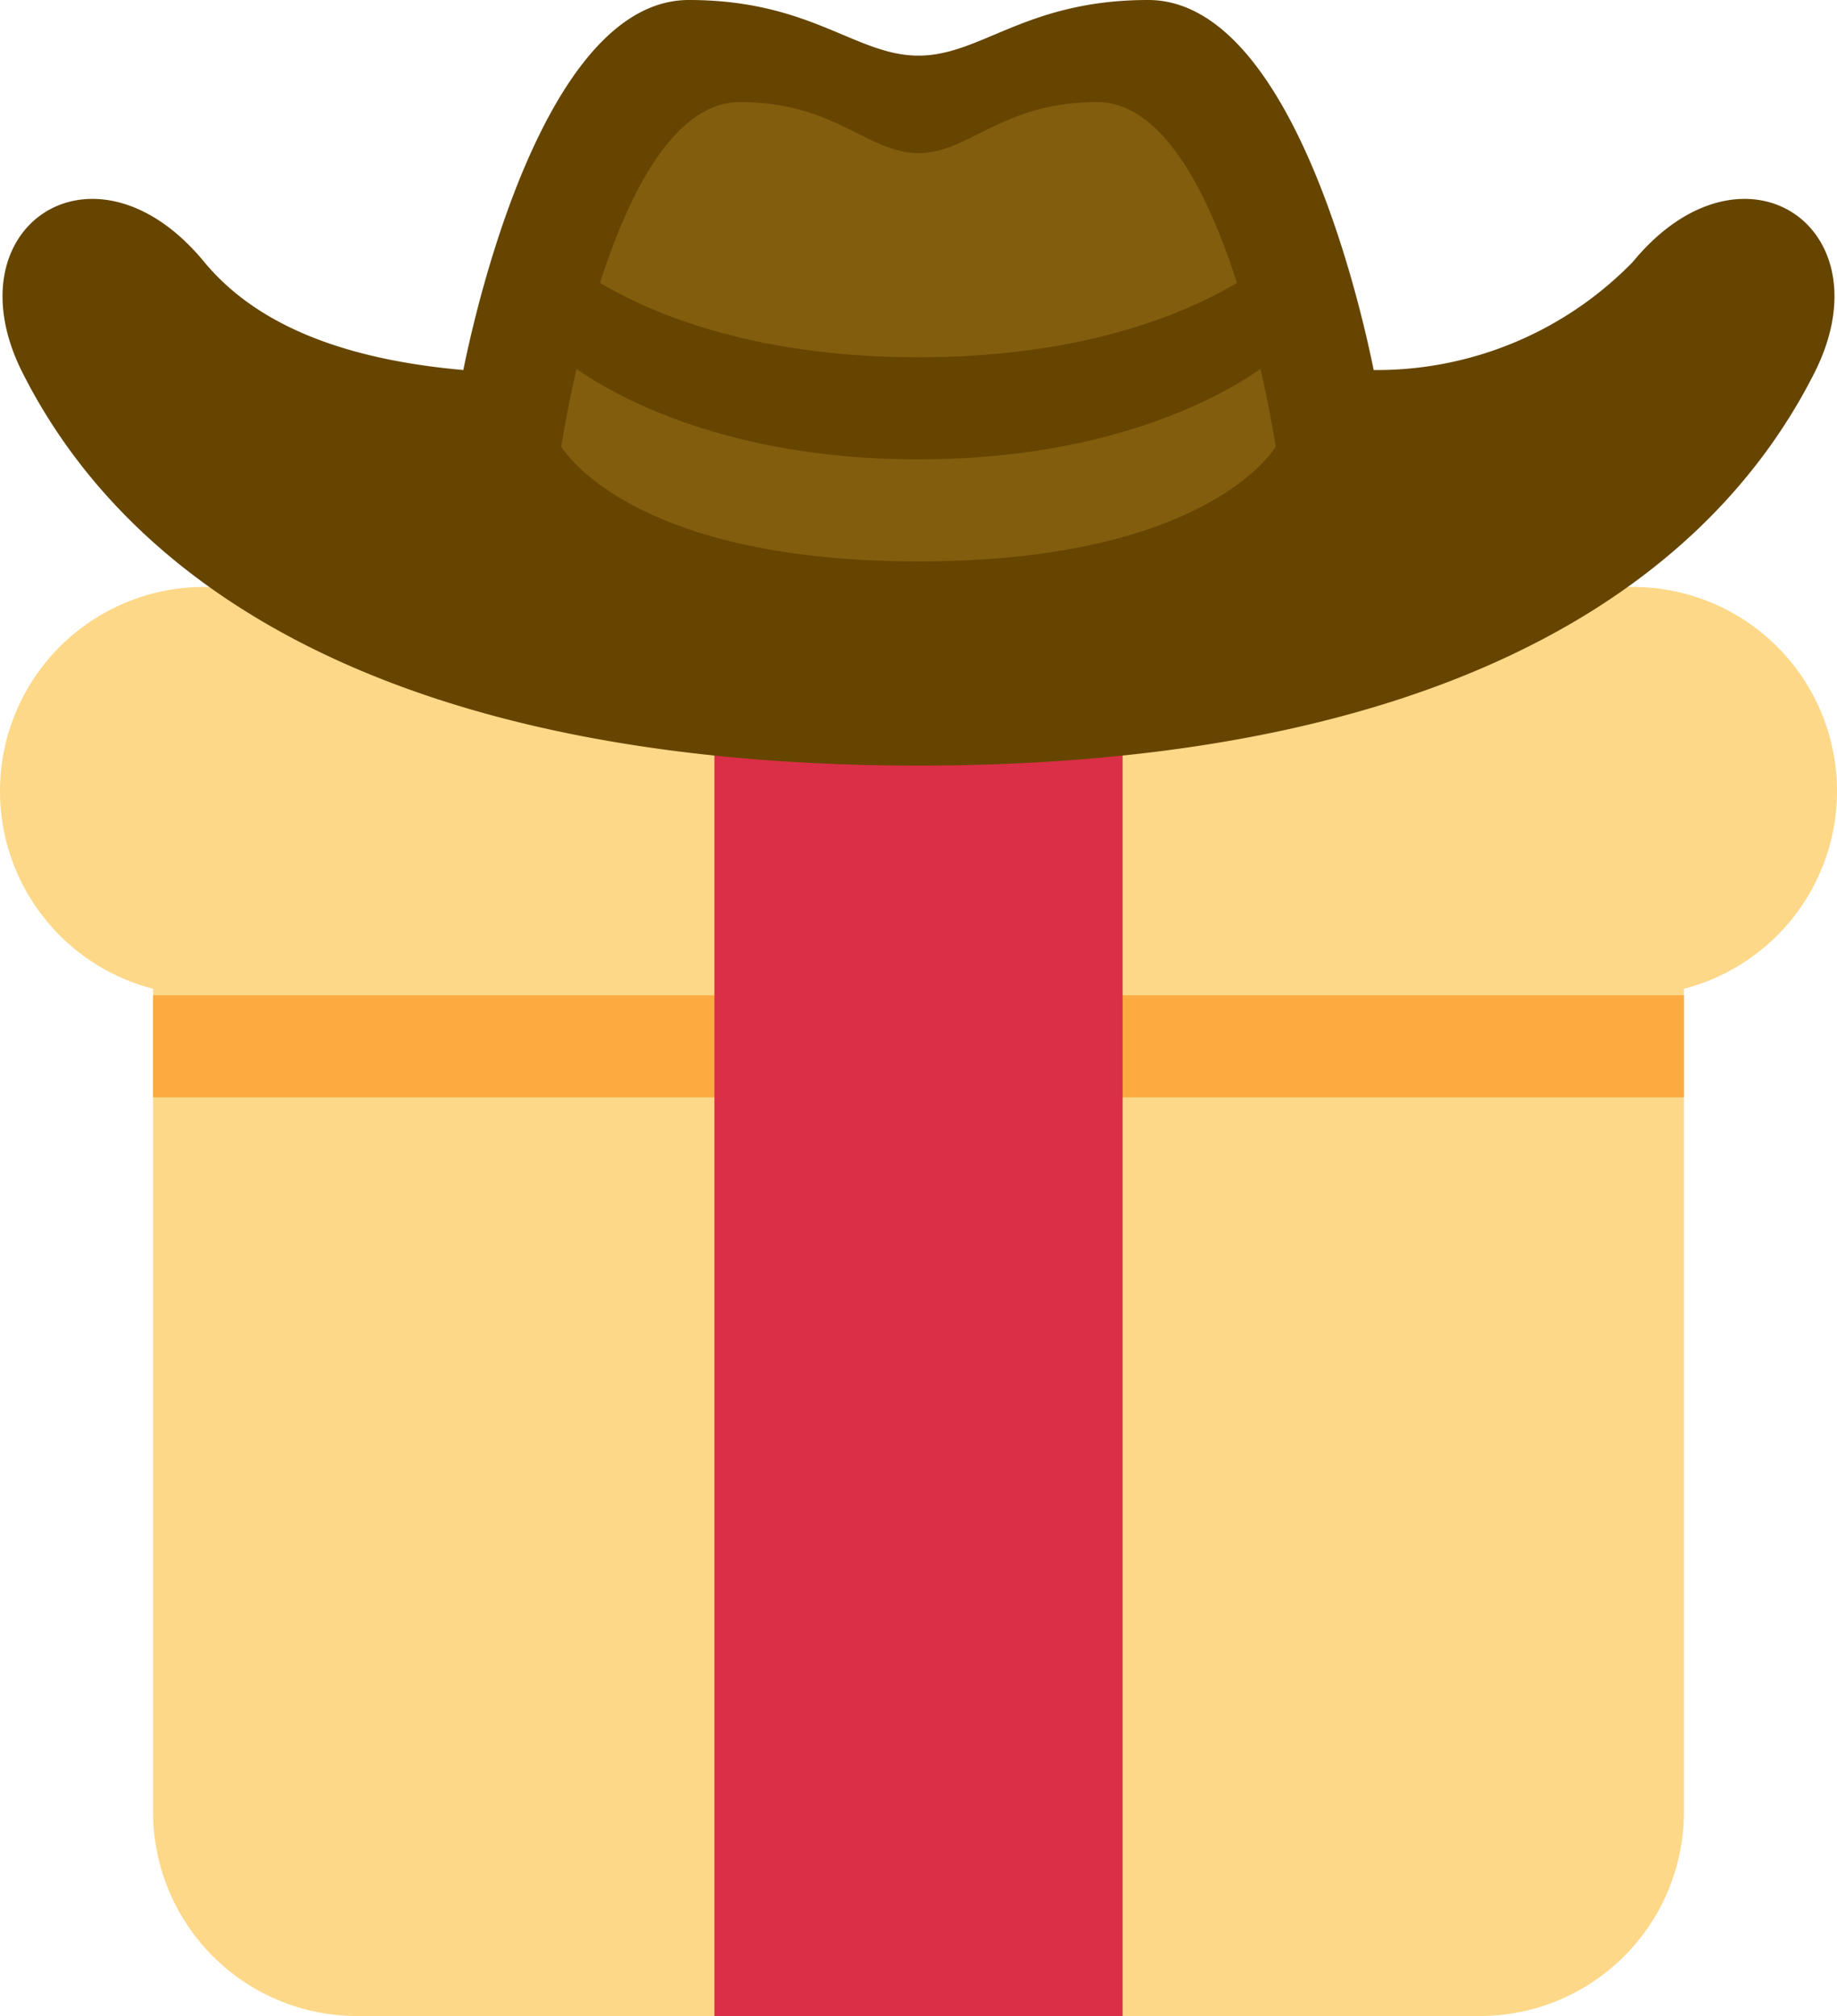 <svg id="Layer_1" data-name="Layer 1" xmlns="http://www.w3.org/2000/svg" viewBox="0 0 36 39.5"><defs><style>.cls-1{fill:#fdd888;}.cls-2{fill:#fcab40;}.cls-3{fill:#da2f47;}.cls-4{fill:#664500;}.cls-5{fill:#825d0e;}</style></defs><path class="cls-1" d="M33,35.5a4,4,0,0,1-4,4H7a4,4,0,0,1-4-4v-17a4,4,0,0,1,4-4H29a4,4,0,0,1,4,4Z"/><path class="cls-1" d="M36,15.5a4,4,0,0,1-4,4H4a4,4,0,0,1,0-8H32A4,4,0,0,1,36,15.5Z"/><path class="cls-2" d="M3,19.5H33v2H3Z"/><path class="cls-3" d="M19,7.5H17a3,3,0,0,0-3,3v29h8v-29A3,3,0,0,0,19,7.5Z"/><path class="cls-4" d="M32,5.13a7,7,0,0,1-5.08,2.12C26.61,5.71,25.24,0,22.5,0,20.1,0,19.23,1.09,18,1.09S15.9,0,13.5,0C10.76,0,9.39,5.71,9.08,7.25,7.18,7.08,5.19,6.57,4,5.13,1.85,2.52-1,4.44.44,7.3,2.72,11.82,8.23,15,18,15s15.28-3.18,17.56-7.7C37,4.44,34.15,2.52,32,5.13Z"/><path class="cls-5" d="M21.5,2C19.63,2,19,3,18,3s-1.63-1-3.5-1C12,2,11,8.75,11,8.75S12.28,11,18,11s7-2.25,7-2.25S24,2,21.5,2Z"/><path class="cls-4" d="M11,5s2.07,2,7,2,7-2,7-2V7s-2.22,2-7,2-7-2-7-2Z"/></svg>